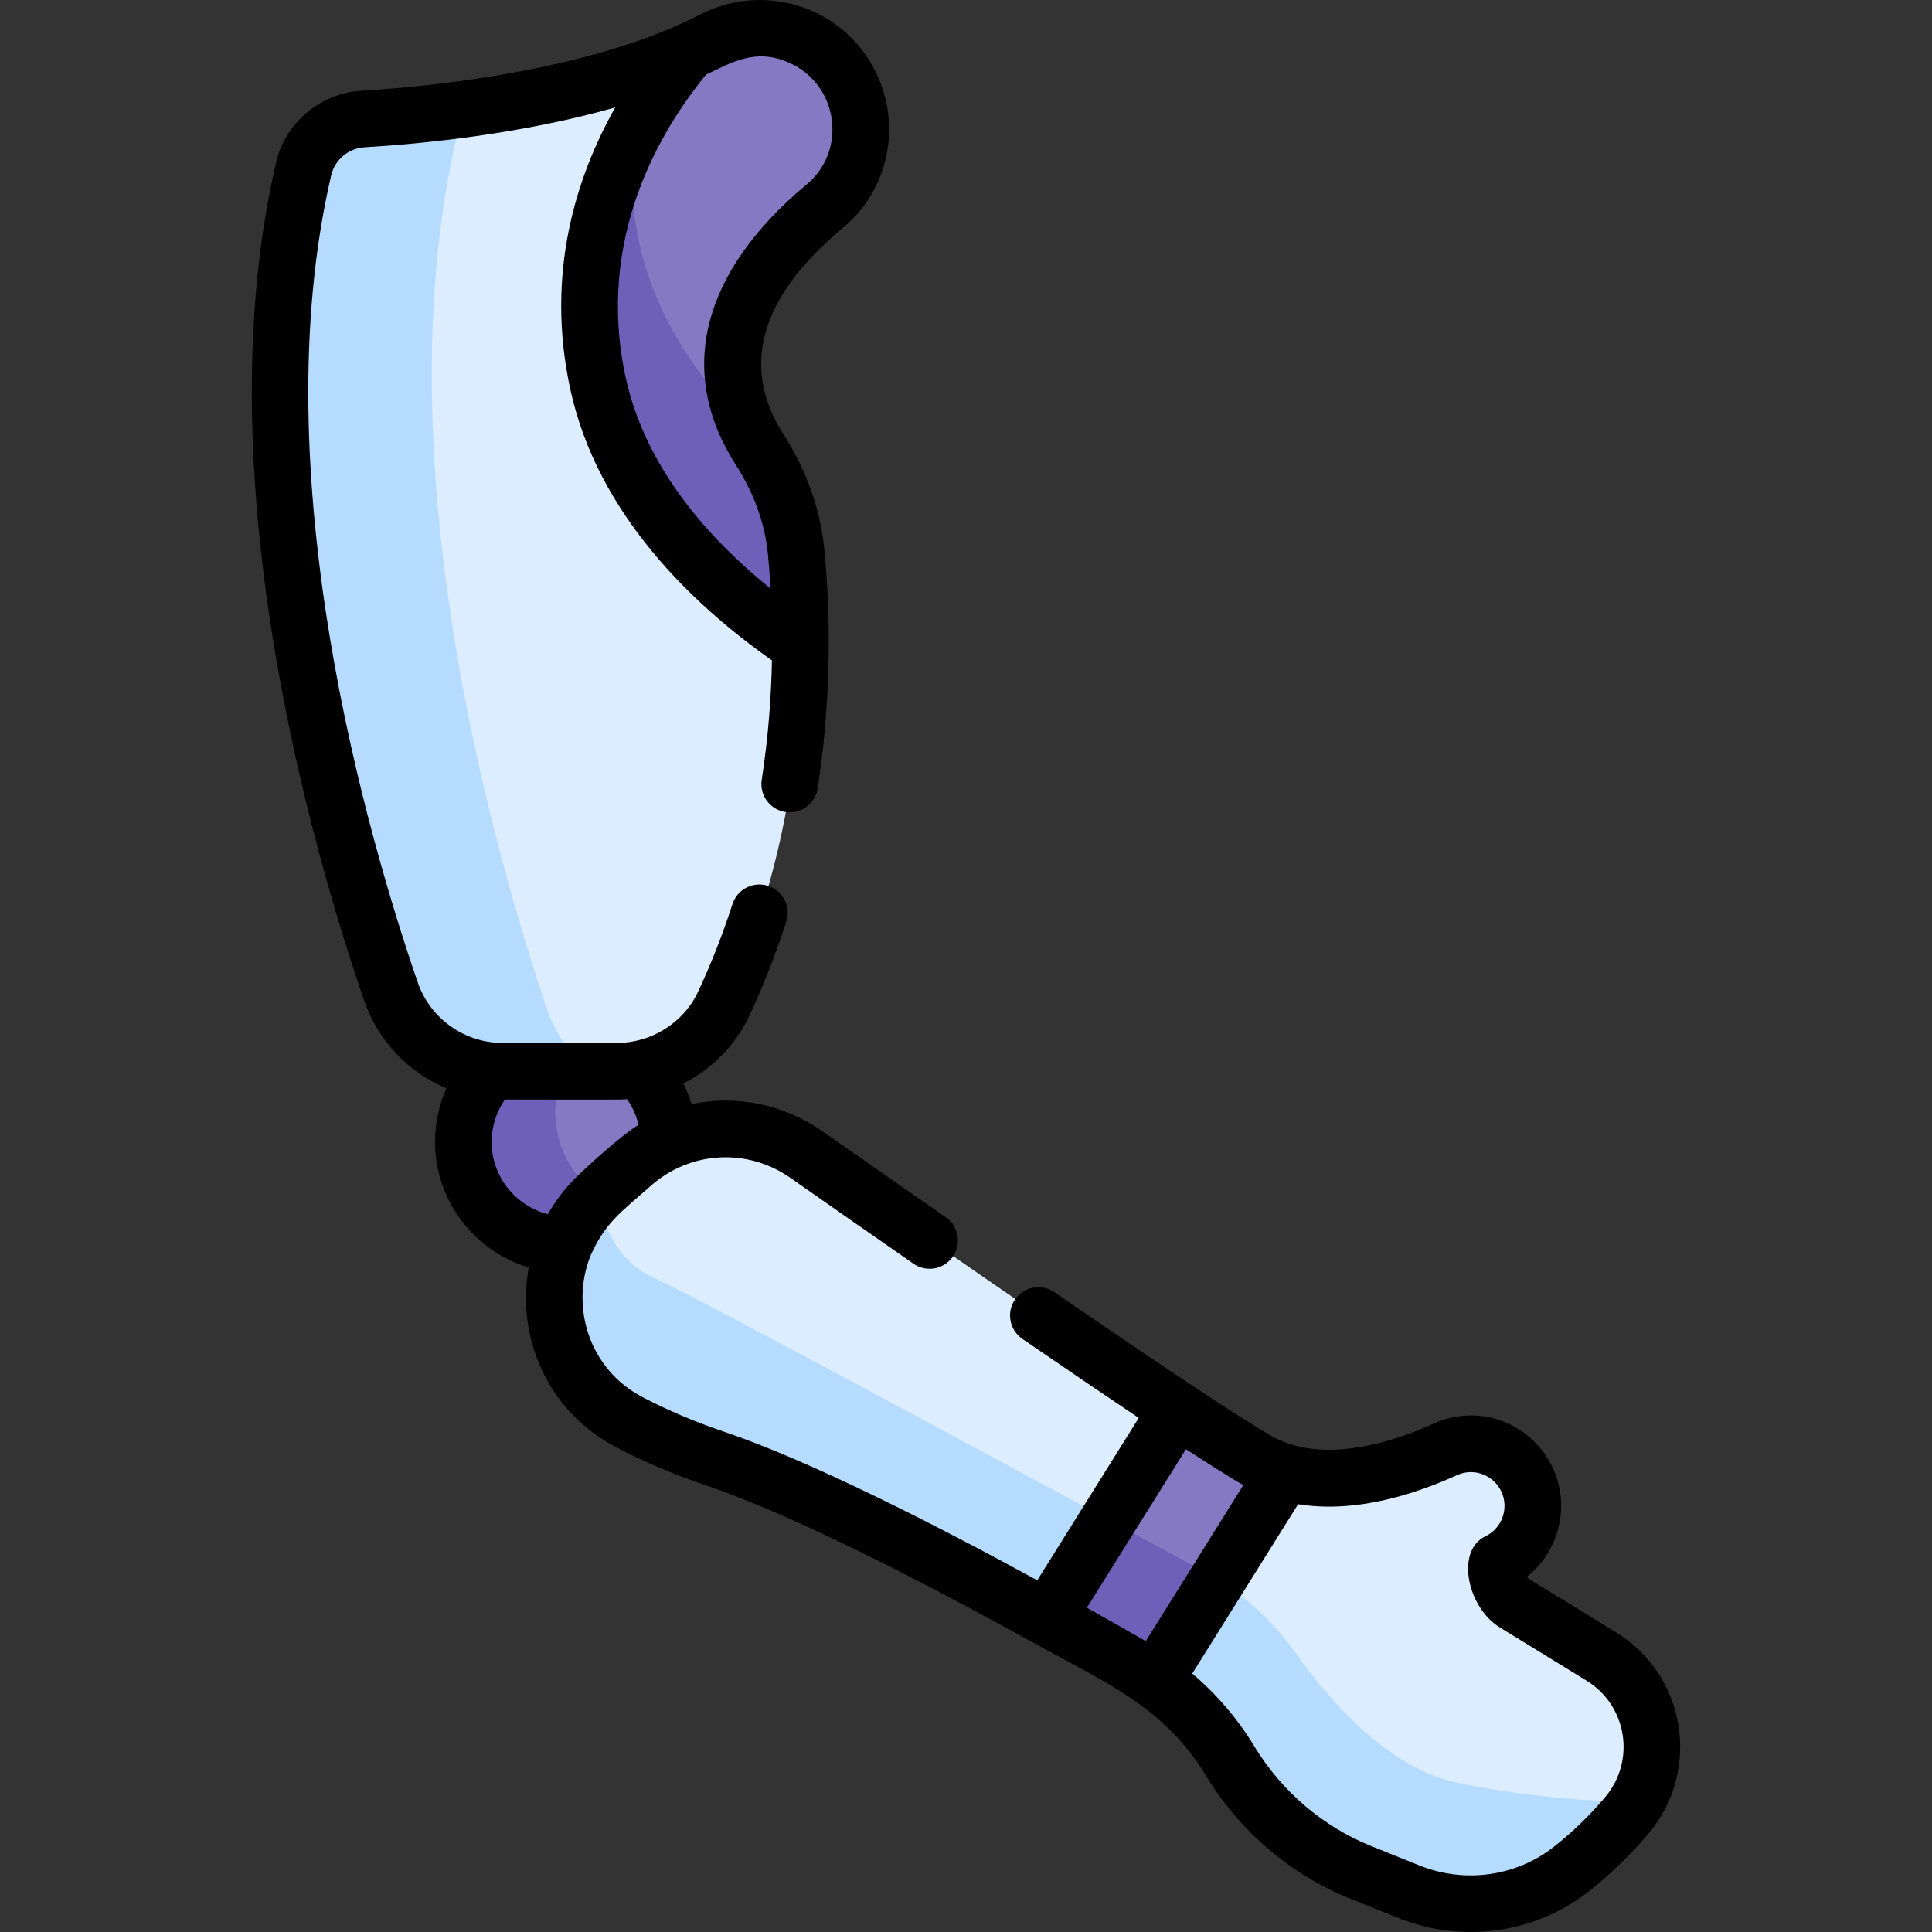 <svg id="Capa_1" enable-background="new 0 0 511.99 511.99" height="512" viewBox="0 0 511.99 511.99" width="512" xmlns="http://www.w3.org/2000/svg"><rect x="0" y="0" width="511.99" height="511.99" fill="#333333" stroke="none"/><g><g><path d="m169.486 283.34-2.946-2.256-17.012.609c-1.893 3.783-2.973 8.041-2.973 12.559 0 11.592 7.01 21.528 17.014 25.85l13.926-14.31v-3.408c-.067-7.439-3.114-14.167-8.009-19.044z" fill="#8479c2"/><path d="m147.132 294.635c0-4.7 1.198-9.117 3.295-12.974l-18.804.673-.972 1.416c-4.716 4.897-7.621 11.55-7.621 18.885 0 14.902 11.971 27.002 26.82 27.225h4.223l9.82-10.091c-9.84-4.103-16.761-13.805-16.761-25.134z" fill="#6e60b8"/><path d="m207.124 161.168-45-69.25 26.75-74-6.125-4.309c-18.958 8.401-41.729 12.977-60.615 15.468-.835 1.502-1.477 3.137-1.875 4.882-19.805 86.772 9.26 190.587 24.482 235.741 1.888 5.6 5.133 10.421 9.258 14.189h9.736c12.076 0 23.136-6.917 28.276-17.845 16.169-34.37 20.276-68.99 20.366-94.935z" fill="#dbedff"/><g><path d="m144.979 267.513c-14.929-44.282-43.433-146.095-24.01-231.193.656-2.873 1.971-5.452 3.757-7.594-11.135 1.555-21.085 2.385-28.348 2.825-7.549.458-13.932 5.803-15.649 13.168-18.712 80.257 8.749 176.276 23.131 218.039 4.354 12.644 16.242 21.13 29.614 21.13h23.583c-5.487-3.932-9.788-9.584-12.078-16.375z" fill="#b5dcff"/></g><path d="m168.441 65.027c4.38 20.004 15.882 36.616 28.948 49.765h1.678c-13.11-25.559 4.137-47.144 19.788-60.188 10.476-8.731 12.51-24.05 4.909-35.373l-.004-.005c-7.615-11.344-22.502-14.94-34.637-8.661-2.065 1.068-4.197 2.078-6.374 3.043-5.199 6.134-11.403 14.718-16.479 25.363-.424 8.172.16 16.871 2.171 26.056z" fill="#8479c2"/><g><path d="m201.615 119.236c-1.133-1.763-2.113-3.509-2.959-5.236-13.162-13.001-24.852-29.567-29.239-49.604-2.156-9.85-2.648-19.136-1.986-27.788-8.477 16.732-14.409 38.957-8.68 65.121 7.061 32.251 33.038 55.518 53.627 69.38.033-9.656-.485-18.12-1.151-24.908-.946-9.642-4.374-18.815-9.612-26.965z" fill="#6e60b8"/></g><path d="m172.374 340.668c11.51 5.16 106.671 56.635 145.424 77.642 9.741 5.281 18.122 12.727 24.546 21.755 8.996 12.643 24.587 30.556 42.78 34.353 20.844 4.35 39.05 5.02 47.493 5.06 9.574-13.12 6.087-31.844-7.989-40.482l-22.989-14.107c-3.456-2.121-5.479-7.075-4.496-11.009 9.805-4.71 12.41-17.475 5.236-25.651-4.772-5.438-12.539-7.125-19.125-4.131-10.645 4.84-27.569 10.415-42.521 6.02l-8.107 1.716-19.333-12.333-1.04-5.942c-27.601-18.292-71.161-48.605-98.265-67.579-14.296-10.008-33.614-8.798-46.546 2.919l-7.998 7.246c-.677.614-1.319 1.249-1.939 1.896.321 3.576 2.354 17.016 14.869 22.627z" fill="#dbedff"/><path d="m416.702 495.286c4.803-3.788 9.866-8.491 14.715-14.266.951-1.133 1.79-2.32 2.532-3.542-8.287-.024-26.699-.652-47.825-5.061-18.194-3.797-33.784-21.71-42.78-34.353-6.424-9.028-14.804-16.474-24.546-21.755-38.753-21.008-133.914-72.482-145.424-77.642-11.618-5.208-14.202-17.164-14.771-21.714-18.253 17.566-14.177 48.145 8.484 59.962 6.582 3.432 14.06 6.705 22.492 9.549 24.299 8.197 60.542 27.052 88.159 42.311l6.719-1.774 20.333 11.5 1.444 6.747c8.063 5.668 14.884 12.955 20.014 21.426 8.064 13.315 20.162 23.71 34.605 29.515l12.794 5.143c14.406 5.791 30.864 3.568 43.055-6.046z" fill="#b5dcff"/><path d="m317.797 418.31c1.323.718 2.616 1.483 3.888 2.279l19.045-30.47c-2.525-.742-4.996-1.76-7.369-3.123-4.45-2.556-11.89-7.326-21.111-13.437l-19.496 31.191c9.592 5.187 18.2 9.85 25.043 13.56z" fill="#8479c2"/><path d="m306.244 445.293 16.619-26.588c-1.329-.837-2.679-1.644-4.065-2.395-6.799-3.686-15.34-8.312-24.856-13.459l-16.204 25.925c8.767 4.844 16.672 9.328 23.04 12.991 1.886 1.084 3.695 2.28 5.466 3.526z" fill="#6e60b8"/></g><path d="m163.367 383.566c7.413 3.865 15.34 7.231 23.562 10.005 23.708 7.998 59.112 26.385 86.864 41.728.022.013.043.028.065.041 18.849 10.415 34.653 16.946 45.723 35.22 8.892 14.683 22.466 26.256 38.222 32.589l12.796 5.144c17.1 6.874 36.429 3.976 50.496-7.115 5.775-4.556 11.097-9.714 15.814-15.334 13.974-16.644 9.936-41.856-8.611-53.239-24.212-14.986-23.027-13.835-23.604-14.808 10.288-8.144 12.412-23.87 3.069-34.515-7.008-7.984-18.204-10.4-27.867-6.011-13.093 5.954-30.526 10.418-43.051 3.221-4.029-2.314-10.995-6.75-20.702-13.185-.02-.013-.041-.023-.061-.036-9.558-6.336-21.799-14.625-36.667-24.831-3.416-2.346-8.084-1.477-10.428 1.939-2.344 3.415-1.476 8.083 1.939 10.428 11.954 8.206 22.244 15.194 30.852 20.954l-26.894 43.026c-27.267-14.891-60.224-31.691-83.161-39.428-7.488-2.526-14.695-5.586-21.422-9.093-14.361-7.49-19.111-24.119-13.85-37.396 3.905-8.864 8.076-11.59 16.031-18.631 10.434-9.244 25.594-10.065 36.95-2.115 11.234 7.864 22.22 15.524 32.65 22.766 3.405 2.363 8.077 1.518 10.438-1.884 2.362-3.403 1.519-8.076-1.884-10.438-10.415-7.229-21.385-14.878-32.604-22.732-10.463-7.324-23.018-9.675-34.767-7.251-.565-1.879-1.292-3.702-2.168-5.455 7.518-3.828 13.752-10.04 17.446-17.892 3.738-7.944 7.049-16.368 9.841-25.036 1.271-3.942-.896-8.169-4.839-9.438s-8.169.896-9.438 4.839c-2.597 8.061-5.671 15.884-9.136 23.251-3.98 8.459-12.629 13.536-21.49 13.536h-30.262c-10.079 0-19.193-6.406-22.522-16.072-13.049-37.897-41.405-134.598-22.917-213.896.955-4.092 4.573-7.13 8.8-7.386 15.991-.969 41.888-3.58 66.461-10.568-10.313 18.287-18.624 44.012-11.869 74.863 7.206 32.916 32.306 56.832 53.399 71.677-.188 9.577-.952 20.265-2.708 31.629-.633 4.094 2.173 7.925 6.267 8.558 4.097.621 7.924-2.174 8.558-6.267 3.228-20.89 3.763-42.972 1.751-63.461-1.025-10.449-4.748-20.922-10.766-30.287-11.579-18.021-6.287-36.464 15.731-54.814 13.436-11.198 16.159-30.679 6.348-45.295l-.004-.006c-.004-.007-.009-.014-.013-.02-9.638-14.36-28.658-19.242-44.312-11.143-24.744 12.808-61.82 18.467-89.752 20.16-10.798.655-20.05 8.448-22.499 18.952-19.374 83.095 9.87 183.062 23.344 222.185 3.692 10.72 11.768 19.03 21.805 23.209-1.99 4.424-3.043 9.252-3.043 14.225 0 15.613 10.515 28.964 24.832 33.266-3.362 18.551 5.021 38.157 23.257 47.667zm222.736 7.359c3.598-1.636 7.77-.729 10.386 2.25 3.901 4.447 2.489 11.381-2.848 13.944-7.995 3.844-4.792 18.877 3.821 24.161l22.989 14.107c10.729 6.583 13.06 21.172 4.969 30.81-4.061 4.837-8.642 9.277-13.614 13.199-9.996 7.881-23.642 9.789-35.613 4.977l-12.796-5.144c-12.762-5.129-23.767-14.52-30.986-26.441-4.412-7.284-9.992-13.799-16.454-19.287l28.048-44.875c14.898 2.411 30.433-2.396 42.098-7.701zm-71.814-6.88c3.844 2.51 11.207 7.253 15.193 9.516l-25.843 41.345c-4.641-2.667-9.907-5.66-15.61-8.851zm-100.489-335.202c-27.962 23.305-34.62 49.743-18.747 74.447 4.806 7.479 7.651 15.434 8.457 23.643.253 2.585.509 5.797.702 9.045-16.43-13.246-33.165-32.001-38.387-55.855-8.117-37.077 9.361-65.832 21.325-80.386 6.458-2.959 13.327-7.551 23.02-2.611 12.13 6.185 14.122 22.976 3.63 31.717zm-68.611 272.919c-8.542-2.172-14.911-9.967-14.911-19.127 0-4.065 1.234-7.963 3.521-11.247 29.94-.033 29.75.085 32.366-.097 1.449 2.056 2.482 4.358 3.055 6.799-4.76 2.872-14.473 11.759-17.167 14.536-2.689 2.765-4.988 5.816-6.864 9.136z"/></g></svg>